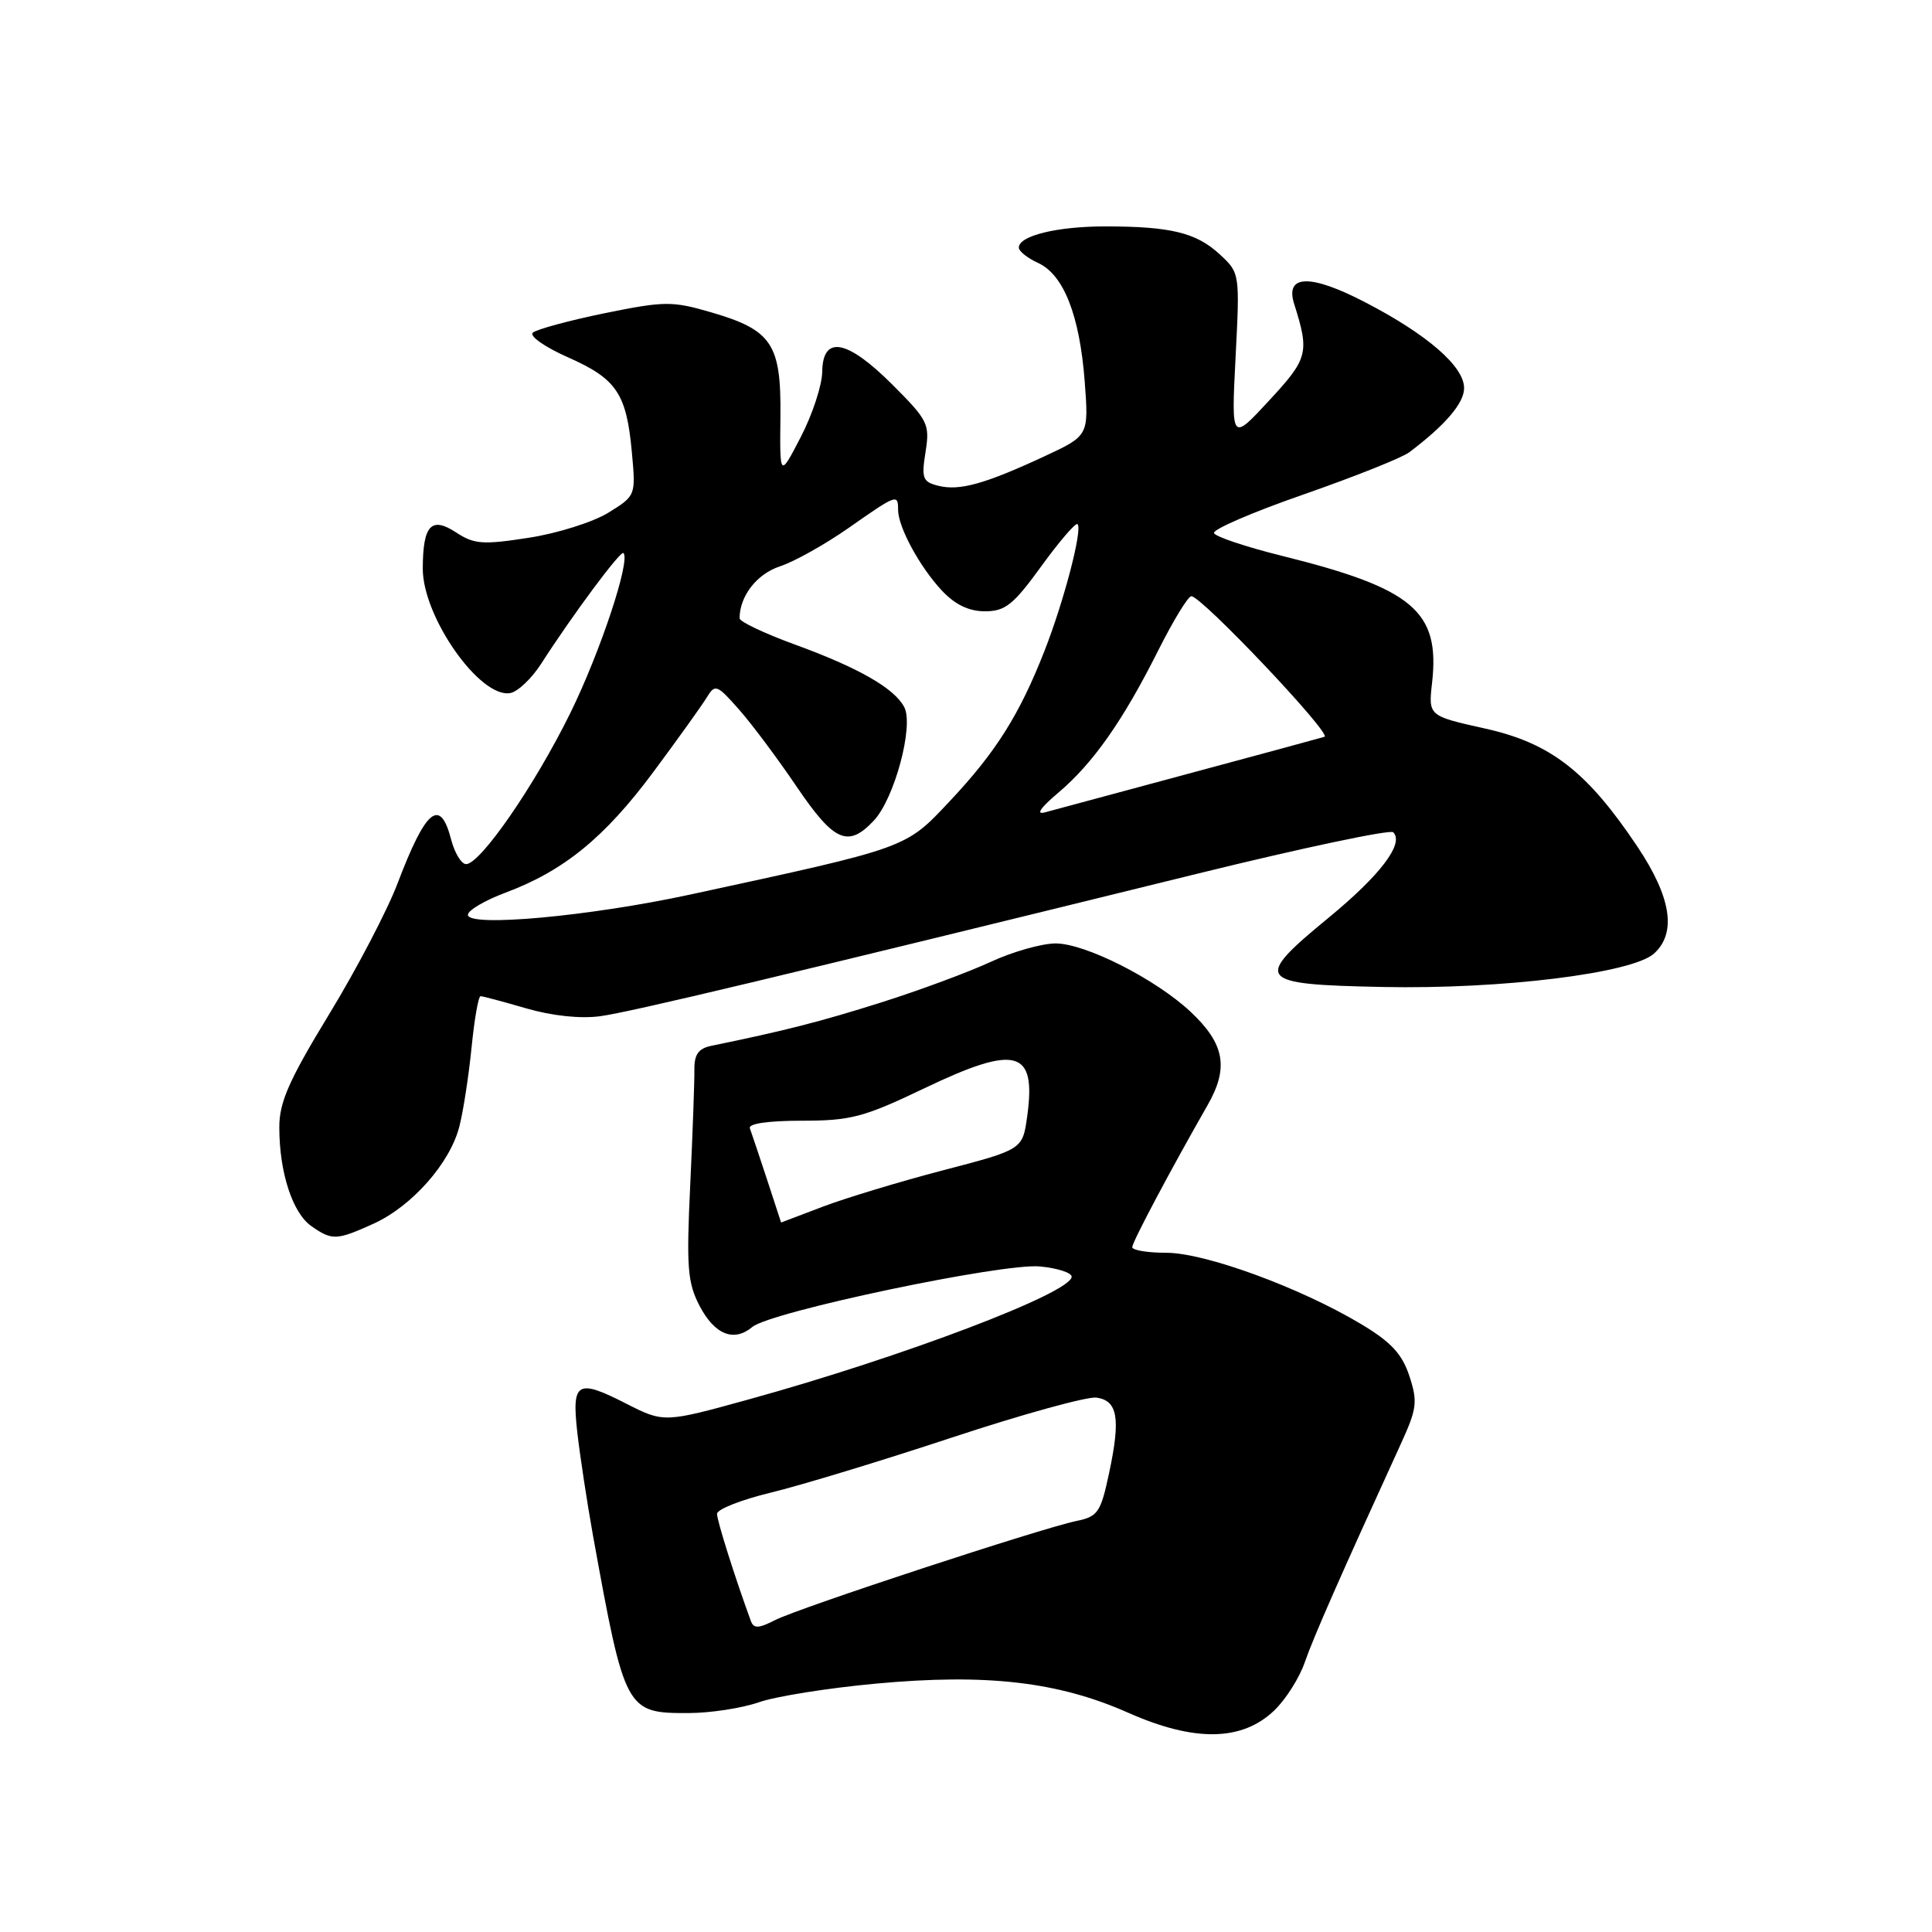 <?xml version="1.0" encoding="UTF-8" standalone="no"?>
<!DOCTYPE svg PUBLIC "-//W3C//DTD SVG 1.1//EN" "http://www.w3.org/Graphics/SVG/1.1/DTD/svg11.dtd" >
<svg xmlns="http://www.w3.org/2000/svg" xmlns:xlink="http://www.w3.org/1999/xlink" version="1.1" viewBox="0 0 256 256">
 <g >
 <path fill="currentColor"
d=" M 168.84 226.65 C 170.36 225.20 172.18 222.33 172.89 220.26 C 174.04 216.94 177.59 208.87 185.62 191.32 C 187.75 186.66 187.87 185.75 186.75 182.33 C 185.78 179.39 184.32 177.82 180.34 175.44 C 172.25 170.60 159.67 166.00 154.55 166.00 C 152.05 166.00 150.01 165.66 150.03 165.25 C 150.05 164.53 155.15 154.94 160.00 146.46 C 162.86 141.48 162.28 138.30 157.74 134.05 C 153.10 129.71 143.79 125.00 139.86 125.01 C 138.01 125.02 134.14 126.12 131.26 127.46 C 128.37 128.80 121.85 131.22 116.76 132.83 C 108.69 135.38 104.06 136.56 94.24 138.58 C 92.54 138.93 91.98 139.73 92.01 141.77 C 92.03 143.27 91.78 150.12 91.46 157.00 C 90.94 167.88 91.10 169.95 92.68 173.00 C 94.68 176.85 97.24 177.88 99.69 175.83 C 102.10 173.81 132.85 167.34 137.79 167.81 C 140.10 168.03 142.00 168.64 142.00 169.17 C 142.00 171.29 119.66 179.78 99.21 185.43 C 88.04 188.52 87.94 188.52 83.00 186.00 C 76.48 182.67 75.75 183.09 76.49 189.75 C 76.85 192.91 77.79 199.10 78.58 203.50 C 82.80 226.77 82.93 227.01 91.25 226.99 C 94.14 226.98 98.32 226.34 100.55 225.56 C 102.77 224.78 109.75 223.67 116.05 223.09 C 130.73 221.73 140.21 222.83 149.50 226.95 C 158.27 230.84 164.57 230.74 168.84 226.65 Z  M 49.51 162.14 C 54.60 159.82 59.64 154.11 60.87 149.26 C 61.40 147.19 62.12 142.46 62.49 138.75 C 62.86 135.04 63.39 132.00 63.68 132.00 C 63.96 132.00 66.69 132.73 69.75 133.62 C 73.18 134.61 76.93 135.01 79.55 134.65 C 83.60 134.09 102.86 129.50 158.70 115.76 C 172.56 112.35 184.22 109.89 184.61 110.28 C 186.09 111.76 182.92 115.95 176.05 121.60 C 165.99 129.88 166.42 130.44 183.22 130.78 C 198.98 131.10 216.28 128.96 219.17 126.35 C 222.18 123.62 221.45 118.91 217.01 112.25 C 210.32 102.23 205.47 98.46 196.76 96.53 C 189.26 94.86 189.26 94.86 189.76 90.45 C 190.82 80.99 187.25 77.97 169.86 73.65 C 165.10 72.47 161.05 71.11 160.86 70.64 C 160.66 70.16 166.01 67.85 172.75 65.51 C 179.49 63.16 185.79 60.65 186.75 59.92 C 191.54 56.30 194.00 53.42 194.00 51.42 C 194.00 48.55 189.12 44.32 180.89 40.05 C 173.63 36.28 170.25 36.36 171.48 40.26 C 173.53 46.74 173.33 47.50 168.16 53.08 C 163.15 58.50 163.15 58.50 163.72 47.34 C 164.29 36.21 164.28 36.16 161.63 33.71 C 158.53 30.83 155.12 30.00 146.44 30.00 C 140.04 30.00 135.00 31.24 135.00 32.81 C 135.00 33.29 136.15 34.20 137.55 34.84 C 140.94 36.39 143.06 41.78 143.73 50.55 C 144.27 57.73 144.27 57.73 138.38 60.47 C 130.51 64.13 127.13 65.07 124.34 64.37 C 122.25 63.85 122.08 63.38 122.64 59.88 C 123.22 56.20 122.97 55.69 118.27 50.99 C 112.25 44.97 109.02 44.36 108.95 49.25 C 108.93 51.04 107.65 54.93 106.11 57.90 C 103.32 63.29 103.32 63.29 103.41 55.25 C 103.52 45.55 102.31 43.73 94.15 41.36 C 89.06 39.88 88.03 39.89 80.08 41.51 C 75.36 42.48 71.10 43.64 70.60 44.08 C 70.11 44.53 72.21 46.00 75.27 47.35 C 81.72 50.21 83.02 52.15 83.73 59.98 C 84.25 65.67 84.24 65.69 80.60 67.94 C 78.59 69.18 73.84 70.68 70.05 71.26 C 63.99 72.20 62.83 72.12 60.45 70.56 C 57.14 68.39 56.04 69.58 56.02 75.32 C 55.99 81.74 63.63 92.60 67.63 91.83 C 68.62 91.64 70.44 89.91 71.68 87.99 C 75.89 81.44 82.24 72.90 82.61 73.28 C 83.58 74.24 79.53 86.43 75.56 94.50 C 70.87 104.04 63.65 114.50 61.76 114.50 C 61.14 114.50 60.25 113.04 59.78 111.25 C 58.33 105.63 56.44 107.16 52.70 117.00 C 51.35 120.58 47.26 128.40 43.62 134.38 C 38.28 143.15 37.00 146.06 37.01 149.38 C 37.01 155.36 38.76 160.72 41.26 162.47 C 44.00 164.39 44.59 164.37 49.51 162.14 Z  M 99.49 214.78 C 97.40 209.07 95.00 201.49 95.01 200.59 C 95.01 199.99 98.21 198.73 102.13 197.78 C 106.04 196.84 116.86 193.55 126.17 190.47 C 135.49 187.39 144.09 185.02 145.29 185.19 C 148.10 185.59 148.50 187.93 146.98 195.10 C 145.85 200.42 145.49 200.95 142.62 201.54 C 137.92 202.52 105.90 213.04 102.73 214.66 C 100.51 215.79 99.87 215.82 99.49 214.78 Z  M 101.62 156.24 C 100.58 153.08 99.56 150.05 99.36 149.50 C 99.13 148.89 101.81 148.50 106.24 148.50 C 112.73 148.50 114.45 148.05 122.49 144.20 C 134.70 138.36 137.33 139.08 136.11 147.91 C 135.50 152.32 135.50 152.32 125.00 155.06 C 119.22 156.57 112.03 158.75 109.00 159.90 C 105.97 161.05 103.50 162.00 103.50 161.99 C 103.50 161.99 102.65 159.40 101.62 156.24 Z  M 62.00 121.22 C 62.00 120.63 64.23 119.31 66.96 118.29 C 74.70 115.40 80.11 110.99 86.56 102.31 C 89.83 97.91 93.02 93.45 93.66 92.40 C 94.75 90.61 95.00 90.70 97.91 94.00 C 99.61 95.92 103.06 100.54 105.57 104.25 C 110.53 111.56 112.37 112.37 115.79 108.73 C 118.53 105.81 121.11 96.17 119.82 93.70 C 118.50 91.19 113.77 88.48 105.26 85.38 C 101.27 83.92 98.00 82.37 98.00 81.93 C 98.00 79.00 100.27 76.06 103.33 75.05 C 105.24 74.43 109.33 72.13 112.44 69.96 C 118.83 65.48 119.00 65.42 119.00 67.55 C 119.00 69.83 121.86 75.11 124.80 78.25 C 126.55 80.12 128.38 81.00 130.51 81.00 C 133.20 81.00 134.28 80.14 138.00 75.00 C 140.39 71.71 142.54 69.21 142.78 69.45 C 143.47 70.13 140.98 79.68 138.39 86.27 C 135.09 94.69 131.96 99.67 125.84 106.17 C 119.93 112.45 120.46 112.26 91.47 118.53 C 78.10 121.42 62.00 122.89 62.00 121.22 Z  M 140.25 105.02 C 144.84 101.14 148.81 95.49 153.51 86.11 C 155.48 82.20 157.43 79.00 157.86 79.00 C 159.22 79.00 176.54 97.29 175.50 97.63 C 174.95 97.80 166.85 100.00 157.50 102.51 C 148.15 105.02 139.60 107.33 138.50 107.63 C 137.20 108.00 137.82 107.08 140.25 105.02 Z "/>
</g>
</svg>